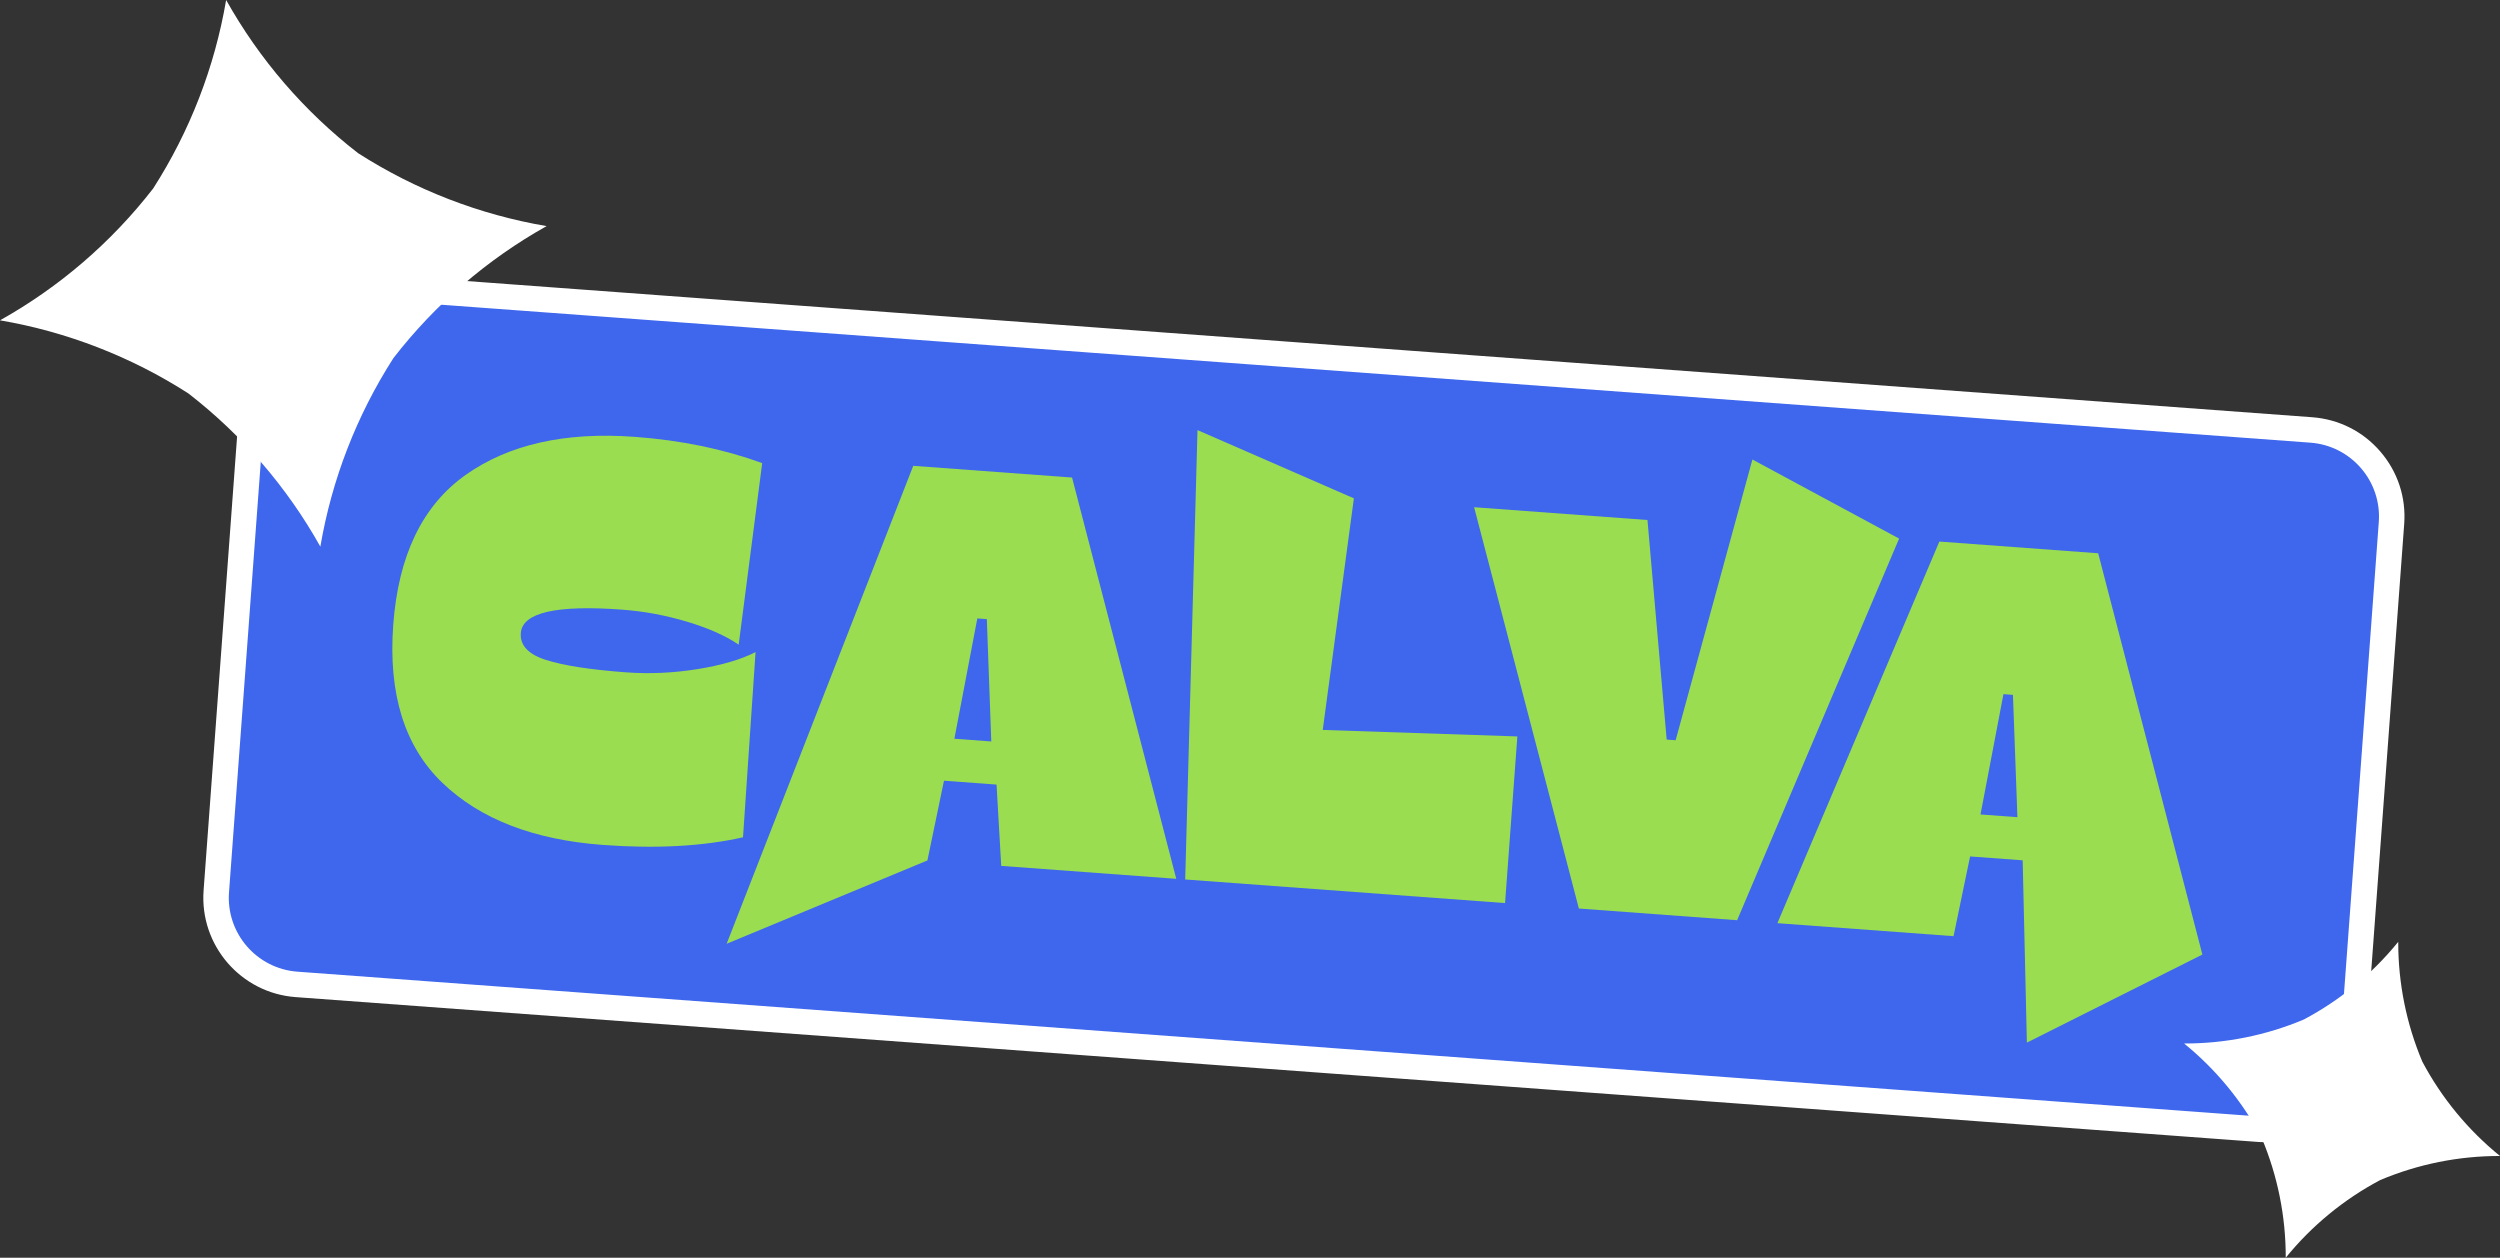 <?xml version="1.0" encoding="UTF-8"?>
<svg id="Calque_2" data-name="Calque 2" xmlns="http://www.w3.org/2000/svg" viewBox="0 0 980.88 493.468">
  <rect x="0" y="0" width="980.88" height="493.468" fill="#333333" stroke="none"/>
  <defs>
    <style>
      .cls-1 {
        fill: #fff;
      }

      .cls-2 {
        fill: #9bdd50;
      }

      .cls-3 {
        fill: #3e67ed;
      }
    </style>
  </defs>
  <g id="Composistions">
    <g id="calva">
      <g id="calva-2" data-name="calva">
        <g>
          <path class="cls-3" d="m889.125,443.169c-.841,0-1.695-.031-2.538-.094l-770.249-56.845c-9.076-.67-17.349-4.834-23.293-11.726-5.944-6.891-8.849-15.685-8.179-24.761l15.234-206.422c1.306-17.7,16.219-31.566,33.949-31.566.841,0,1.695.031,2.538.094l770.249,56.845c18.736,1.383,32.854,17.751,31.472,36.487l-15.234,206.423c-1.306,17.7-16.219,31.565-33.949,31.565Z"/>
          <path class="cls-1" d="m134.049,116.756c.719,0,1.442.026,2.17.08l770.25,56.845c16.012,1.182,28.035,15.12,26.854,31.132l-15.234,206.423c-1.128,15.283-13.88,26.933-28.962,26.933-.719,0-1.442-.026-2.171-.08l-770.25-56.845c-16.012-1.182-28.035-15.121-26.854-31.133l15.234-206.423c1.128-15.284,13.879-26.933,28.962-26.933m0-10h0c-9.845,0-19.258,3.691-26.504,10.394-7.286,6.738-11.7,15.902-12.431,25.803l-15.234,206.423c-1.586,21.485,14.604,40.255,36.09,41.841l770.25,56.845c.964.071,1.943.107,2.907.107,20.334,0,37.437-15.899,38.935-36.197l15.234-206.423c.768-10.408-2.563-20.492-9.38-28.395s-16.303-12.678-26.711-13.446L136.955,106.863c-.964-.071-1.942-.107-2.906-.107h0Z"/>
        </g>
        <g>
          <path class="cls-2" d="m236.594,331.514c-27.206-2.008-48.225-10.138-63.056-24.397-14.831-14.255-21.248-34.913-19.251-61.976,2.008-27.205,11.468-46.802,28.384-58.79,16.913-11.988,39.046-16.972,66.4-14.953,18.135,1.338,34.796,4.774,49.978,10.306l-9.228,71.234c-5.039-3.459-11.767-6.455-20.183-8.989-8.417-2.531-16.941-4.118-25.57-4.755-25.89-1.911-39.131,1.159-39.724,9.202-.356,4.827,2.948,8.345,9.92,10.549,6.969,2.206,17.401,3.82,31.299,4.846,9.214.68,18.544.266,27.997-1.243,9.448-1.509,17.075-3.738,22.884-6.693l-4.92,72.654c-15.704,3.546-34.015,4.549-54.93,3.005Z"/>
          <path class="cls-2" d="m370.372,306.312l-6.5,31.286-78.773,32.691,73.213-187.52,62.311,4.599,40.883,157.436-68.673-5.068-1.838-31.901-20.624-1.522Zm16.812-63.395l-3.73-.275-8.999,47.205,14.48,1.069-1.751-47.998Z"/>
          <path class="cls-2" d="m518.979,286.395l76.359,2.548-4.825,65.382-125.499-9.262,4.83-176.311,61.355,26.777-12.221,90.867Z"/>
          <path class="cls-2" d="m681.567,361.045l-62.091-4.582-41.103-157.452,68.014,5.02,7.54,86.149,3.511.259,30.123-110.148,57.557,31.026-63.552,149.729Z"/>
          <path class="cls-2" d="m772.975,336.025l-6.5,31.286-69.112-5.101,63.552-149.729,62.311,4.599,40.883,157.436-68.858,34.555-1.652-71.524-20.624-1.522Zm16.812-63.395l-3.73-.275-8.999,47.205,14.48,1.069-1.751-47.998Z"/>
        </g>
      </g>
      <path id="star" class="cls-1" d="m88.725,0c13.048,23.302,30.654,43.739,51.767,60.092,22.486,14.408,47.643,24.143,73.971,28.622-23.302,13.048-43.739,30.654-60.092,51.767-14.431,22.485-24.186,47.645-28.682,73.981-13.048-23.302-30.654-43.739-51.767-60.092-22.466-14.427-47.605-24.185-73.921-28.693,23.301-13.036,43.74-30.629,60.099-51.73,14.407-22.479,24.142-47.628,28.626-73.948Z"/>
      <path id="star-2" data-name="star" class="cls-1" d="m940.955,369.527c-.038,16.145,3.175,32.133,9.447,47.011,7.572,14.26,17.937,26.849,30.478,37.018-16.145-.038-32.133,3.175-47.011,9.447-14.271,7.564-26.873,17.925-37.053,30.465.038-16.145-3.175-32.133-9.447-47.011-7.555-14.264-17.904-26.861-30.43-37.041,16.141.044,32.126-3.161,47.003-9.425,14.257-7.568,26.845-17.929,37.014-30.465Z"/>
    </g>
  </g>
</svg>
